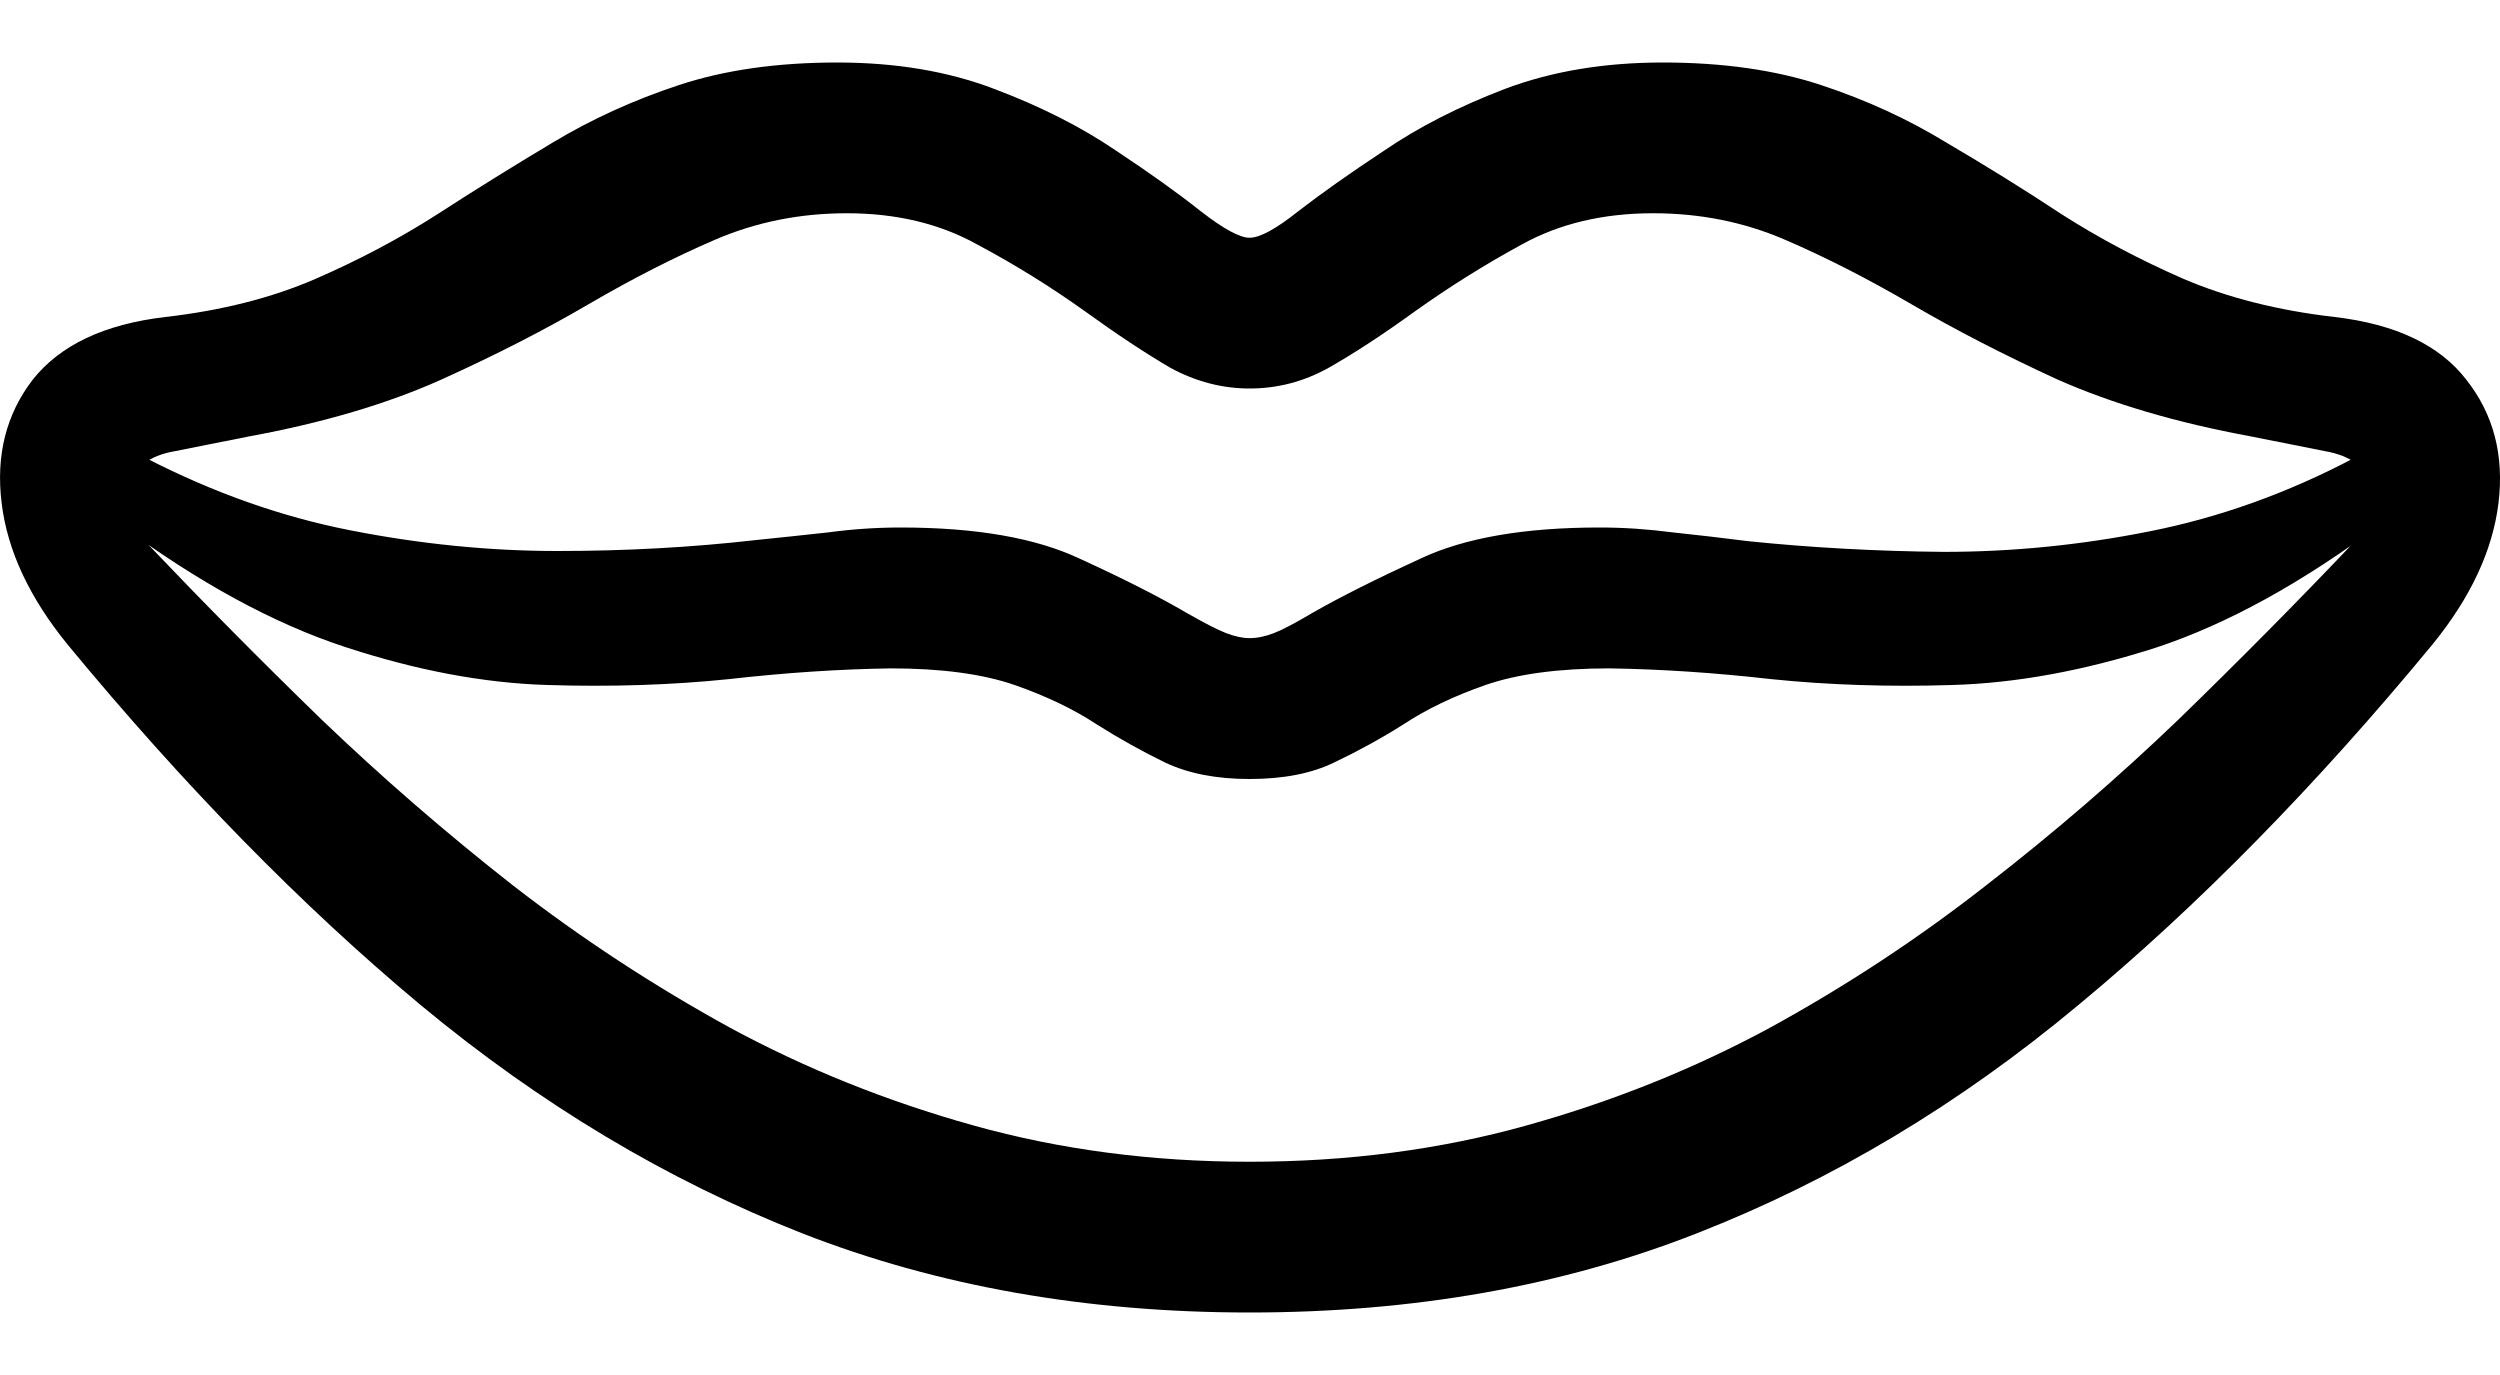 <svg color="rgb(0, 0, 0)" viewBox="0 0 20 11" fill="none">
	<path
		d="M0.543 5.159C1.474 6.287 2.415 7.248 3.366 8.041C4.323 8.835 5.34 9.443 6.416 9.866C7.498 10.289 8.691 10.5 9.996 10.5C11.307 10.5 12.5 10.289 13.576 9.866C14.658 9.443 15.674 8.835 16.626 8.041C17.583 7.248 18.526 6.287 19.457 5.159C19.764 4.783 19.941 4.405 19.988 4.024C20.034 3.643 19.949 3.314 19.73 3.037C19.517 2.761 19.166 2.593 18.677 2.536C18.225 2.484 17.822 2.382 17.468 2.231C17.12 2.079 16.795 1.907 16.493 1.714C16.192 1.515 15.885 1.325 15.573 1.142C15.266 0.954 14.931 0.8 14.567 0.68C14.203 0.56 13.782 0.5 13.303 0.5C12.835 0.5 12.414 0.57 12.04 0.711C11.671 0.852 11.348 1.017 11.073 1.205C10.797 1.387 10.568 1.549 10.386 1.69C10.209 1.831 10.079 1.902 9.996 1.902C9.918 1.902 9.788 1.831 9.606 1.69C9.429 1.549 9.203 1.387 8.928 1.205C8.652 1.017 8.327 0.852 7.953 0.711C7.584 0.57 7.165 0.5 6.697 0.5C6.219 0.5 5.797 0.56 5.433 0.68C5.069 0.8 4.731 0.954 4.419 1.142C4.113 1.325 3.806 1.515 3.499 1.714C3.198 1.907 2.873 2.079 2.524 2.231C2.176 2.382 1.775 2.484 1.323 2.536C0.834 2.593 0.481 2.761 0.262 3.037C0.049 3.314 -0.034 3.643 0.013 4.024C0.059 4.405 0.236 4.783 0.543 5.159ZM1.19 4.361C1.05 4.199 0.998 4.042 1.034 3.891C1.071 3.739 1.193 3.645 1.401 3.609L1.994 3.491C2.587 3.382 3.099 3.23 3.53 3.037C3.967 2.839 4.36 2.638 4.708 2.434C5.056 2.231 5.394 2.058 5.722 1.917C6.05 1.776 6.401 1.706 6.775 1.706C7.17 1.706 7.519 1.789 7.82 1.957C8.122 2.118 8.408 2.296 8.678 2.489C8.938 2.677 9.167 2.828 9.364 2.943C9.567 3.053 9.778 3.108 9.996 3.108C10.22 3.108 10.43 3.053 10.628 2.943C10.831 2.828 11.062 2.677 11.322 2.489C11.593 2.296 11.876 2.118 12.172 1.957C12.474 1.789 12.825 1.706 13.225 1.706C13.6 1.706 13.951 1.776 14.278 1.917C14.606 2.058 14.944 2.231 15.292 2.434C15.641 2.638 16.031 2.839 16.462 3.037C16.899 3.23 17.414 3.382 18.006 3.491L18.599 3.609C18.807 3.645 18.93 3.739 18.966 3.891C19.002 4.042 18.95 4.199 18.81 4.361C18.373 4.82 17.913 5.285 17.429 5.755C16.946 6.219 16.431 6.663 15.885 7.086C15.344 7.509 14.77 7.887 14.161 8.221C13.553 8.55 12.903 8.811 12.211 9.004C11.52 9.197 10.781 9.294 9.996 9.294C9.216 9.294 8.48 9.197 7.789 9.004C7.097 8.811 6.447 8.55 5.839 8.221C5.231 7.887 4.653 7.509 4.107 7.086C3.567 6.663 3.055 6.219 2.571 5.755C2.087 5.285 1.627 4.82 1.19 4.361ZM9.996 6.232C10.267 6.232 10.493 6.188 10.675 6.099C10.862 6.01 11.047 5.909 11.229 5.794C11.411 5.674 11.629 5.569 11.884 5.48C12.139 5.392 12.469 5.347 12.874 5.347C13.28 5.353 13.711 5.381 14.169 5.433C14.627 5.48 15.11 5.496 15.62 5.48C16.129 5.465 16.67 5.366 17.242 5.183C17.814 4.995 18.417 4.663 19.052 4.188C19.192 4.084 19.262 3.982 19.262 3.883C19.267 3.779 19.228 3.703 19.145 3.656C19.062 3.604 18.958 3.606 18.833 3.664C18.298 3.946 17.752 4.141 17.195 4.251C16.644 4.361 16.096 4.415 15.55 4.415C15.009 4.41 14.486 4.381 13.982 4.329C13.779 4.303 13.579 4.28 13.381 4.259C13.184 4.233 12.989 4.22 12.796 4.22C12.193 4.22 11.715 4.303 11.361 4.47C11.008 4.632 10.722 4.776 10.503 4.901C10.363 4.984 10.259 5.039 10.191 5.065C10.124 5.091 10.059 5.105 9.996 5.105C9.939 5.105 9.877 5.091 9.809 5.065C9.741 5.039 9.635 4.984 9.489 4.901C9.276 4.776 8.993 4.632 8.639 4.47C8.286 4.303 7.807 4.22 7.204 4.22C7.012 4.22 6.819 4.233 6.627 4.259C6.434 4.28 6.239 4.301 6.042 4.321C5.532 4.379 5.004 4.408 4.458 4.408C3.918 4.408 3.366 4.353 2.805 4.243C2.249 4.134 1.703 3.94 1.167 3.664C1.042 3.606 0.938 3.604 0.855 3.656C0.772 3.703 0.73 3.779 0.73 3.883C0.735 3.982 0.808 4.084 0.949 4.188C1.583 4.658 2.186 4.987 2.758 5.175C3.33 5.363 3.871 5.465 4.38 5.48C4.89 5.496 5.374 5.48 5.831 5.433C6.289 5.381 6.72 5.353 7.126 5.347C7.532 5.347 7.862 5.392 8.117 5.48C8.371 5.569 8.59 5.674 8.772 5.794C8.954 5.909 9.136 6.01 9.318 6.099C9.505 6.188 9.731 6.232 9.996 6.232Z"
		fill="currentColor"
	/>
</svg>
